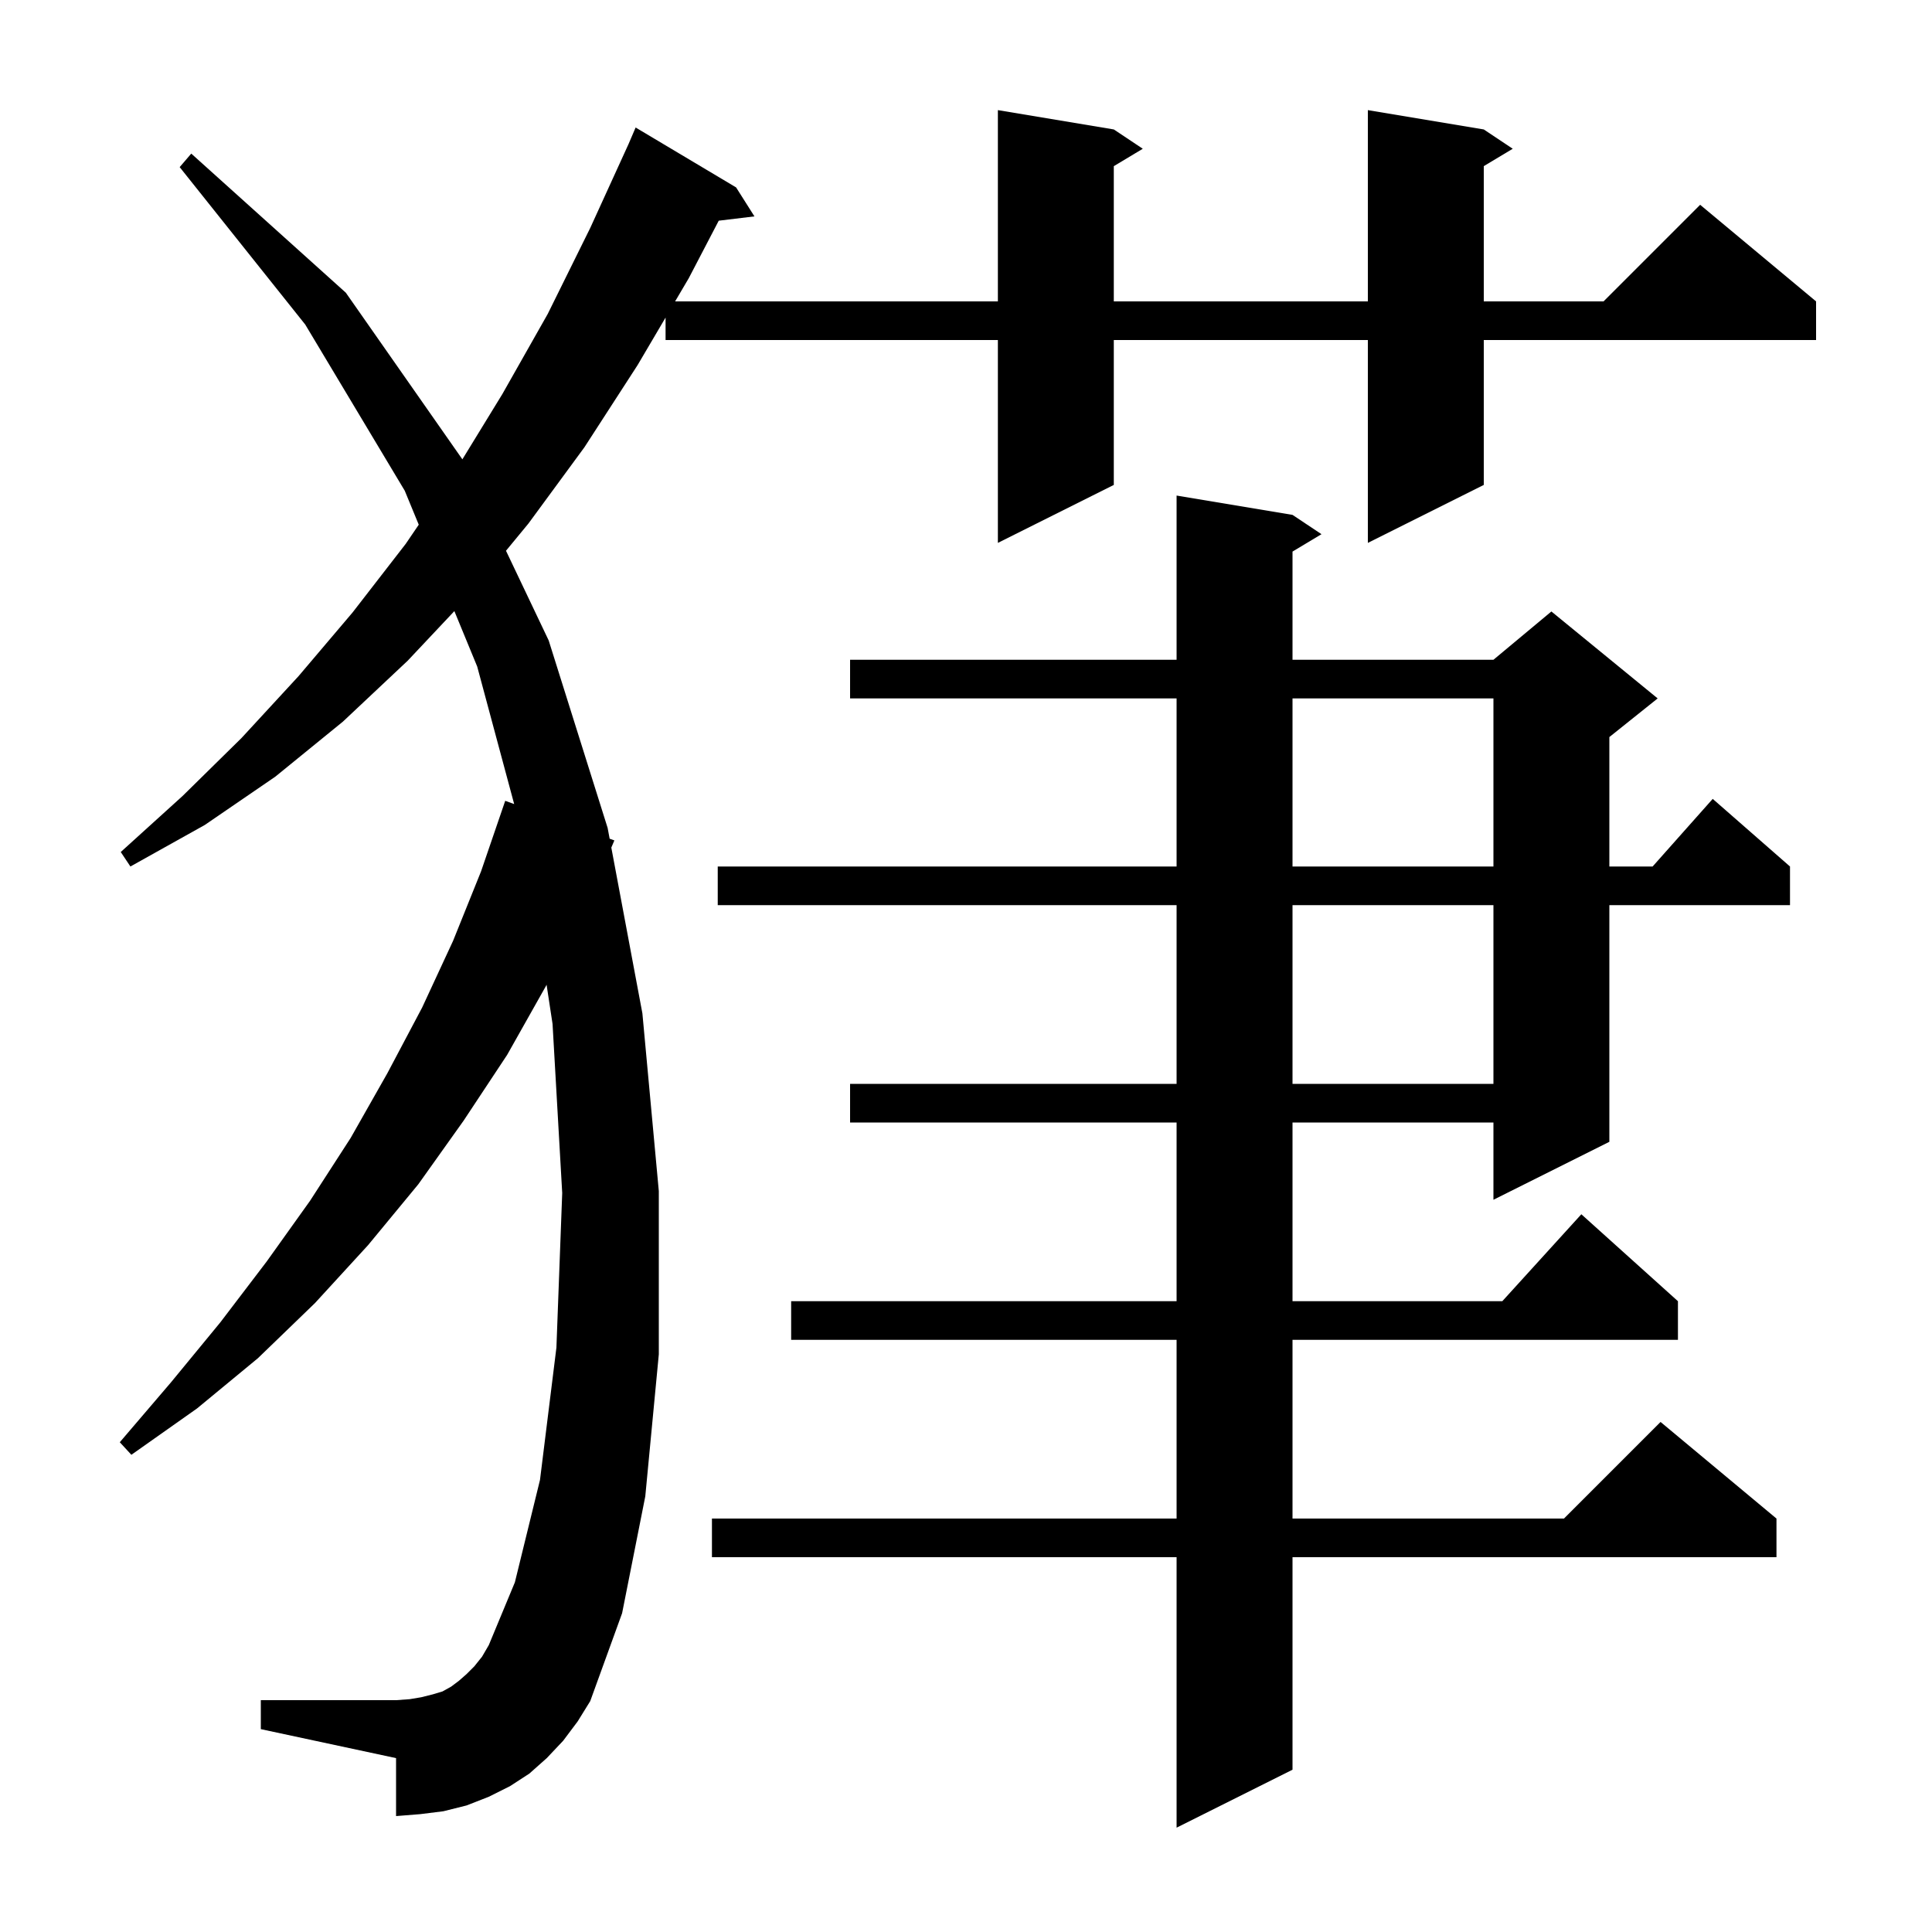 <svg xmlns="http://www.w3.org/2000/svg" xmlns:xlink="http://www.w3.org/1999/xlink" version="1.1" baseProfile="full" viewBox="0 0 200 200" width="200" height="200">
<g fill="black">
<path d="M 133.8 53.3 L 136.8 55.3 L 133.8 57.1 L 133.8 68.3 L 154.6 68.3 L 160.6 63.3 L 171.6 72.3 L 166.6 76.3 L 166.6 89.7 L 171.078 89.7 L 177.3 82.7 L 185.3 89.7 L 185.3 93.7 L 166.6 93.7 L 166.6 118.2 L 154.6 124.2 L 154.6 116.2 L 133.8 116.2 L 133.8 134.7 L 155.518 134.7 L 163.7 125.7 L 173.7 134.7 L 173.7 138.7 L 133.8 138.7 L 133.8 157.2 L 161.9 157.2 L 171.9 147.2 L 183.9 157.2 L 183.9 161.2 L 133.8 161.2 L 133.8 183.2 L 121.8 189.2 L 121.8 161.2 L 73.7 161.2 L 73.7 157.2 L 121.8 157.2 L 121.8 138.7 L 81.9 138.7 L 81.9 134.7 L 121.8 134.7 L 121.8 116.2 L 88.0 116.2 L 88.0 112.2 L 121.8 112.2 L 121.8 93.7 L 74.3 93.7 L 74.3 89.7 L 121.8 89.7 L 121.8 72.3 L 88.0 72.3 L 88.0 68.3 L 121.8 68.3 L 121.8 51.3 Z M 58.3 180.2 L 56.6 182.0 L 54.8 183.6 L 52.8 184.9 L 50.6 186.0 L 48.3 186.9 L 45.9 187.5 L 43.5 187.8 L 41.0 188.0 L 41.0 182.0 L 27.0 179.0 L 27.0 176.0 L 41.0 176.0 L 42.4 175.9 L 43.6 175.7 L 44.8 175.4 L 45.8 175.1 L 46.7 174.6 L 47.5 174.0 L 48.3 173.3 L 49.1 172.5 L 49.9 171.5 L 50.6 170.3 L 53.3 163.8 L 55.9 153.2 L 57.6 139.5 L 58.2 123.5 L 57.2 106.0 L 56.582 101.94 L 56.5 102.1 L 52.5 109.2 L 48.0 116.0 L 43.3 122.6 L 38.1 128.9 L 32.6 134.9 L 26.7 140.6 L 20.4 145.8 L 13.6 150.6 L 12.4 149.3 L 17.7 143.1 L 22.8 136.9 L 27.6 130.6 L 32.1 124.3 L 36.3 117.8 L 40.1 111.1 L 43.7 104.3 L 46.9 97.4 L 49.8 90.2 L 52.3 82.9 L 53.227 83.236 L 49.4 69.0 L 47.036 63.262 L 42.2 68.4 L 35.5 74.7 L 28.5 80.4 L 21.2 85.4 L 13.5 89.7 L 12.5 88.2 L 18.9 82.4 L 25.0 76.4 L 30.9 70.0 L 36.5 63.4 L 42.0 56.3 L 43.349 54.316 L 41.9 50.8 L 31.6 33.6 L 18.6 17.3 L 19.8 15.9 L 35.8 30.3 L 47.865 47.55 L 52.0 40.8 L 56.7 32.5 L 61.1 23.6 L 65.067 14.911 L 65.8 13.2 L 76.2 19.4 L 78.1 22.4 L 74.404 22.846 L 71.3 28.8 L 69.887 31.2 L 103.3 31.2 L 103.3 11.4 L 115.3 13.4 L 118.3 15.4 L 115.3 17.2 L 115.3 31.2 L 141.6 31.2 L 141.6 11.4 L 153.6 13.4 L 156.6 15.4 L 153.6 17.2 L 153.6 31.2 L 166.0 31.2 L 176.0 21.2 L 188.0 31.2 L 188.0 35.2 L 153.6 35.2 L 153.6 50.2 L 141.6 56.2 L 141.6 35.2 L 115.3 35.2 L 115.3 50.2 L 103.3 56.2 L 103.3 35.2 L 68.9 35.2 L 68.9 32.875 L 66.0 37.8 L 60.5 46.3 L 54.7 54.2 L 52.38 57.014 L 56.8 66.3 L 62.9 85.7 L 63.11 86.822 L 63.6 87.0 L 63.283 87.741 L 66.5 104.9 L 68.2 123.3 L 68.2 140.2 L 66.8 154.9 L 64.4 167.0 L 61.1 176.1 L 59.8 178.2 Z M 133.8 93.7 L 133.8 112.2 L 154.6 112.2 L 154.6 93.7 Z M 133.8 72.3 L 133.8 89.7 L 154.6 89.7 L 154.6 72.3 Z " />
</g>
</svg>
